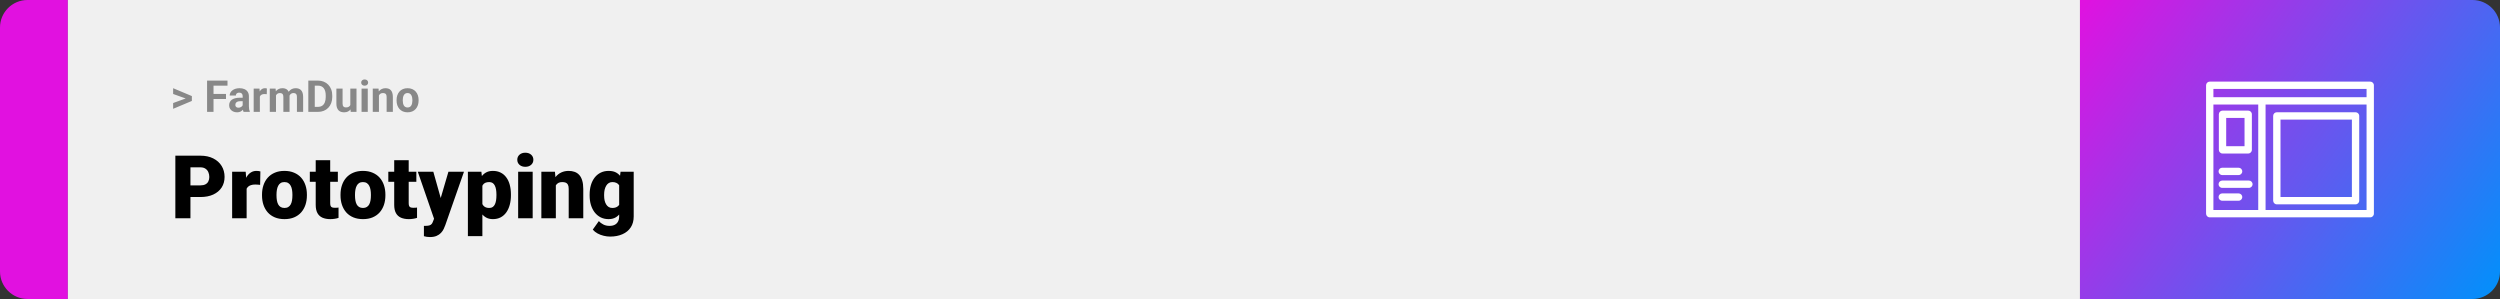 <svg width="1363" height="163" viewBox="0 0 1363 163" fill="none" xmlns="http://www.w3.org/2000/svg">
<rect x="0" y="0" width="1363" height="163" fill="#333333" stroke="none"/>
<path d="M0 15C0 6.716 6.716 0 15 0H37V163H15C6.716 163 0 156.284 0 148V15Z" fill="#E111E0"/>
<rect width="1097" height="163" transform="translate(37)" fill="#F0F0F0"/>
<path d="M101.906 53.922L94.394 51.238V48.086L104.602 52.375V54.637L101.906 53.922ZM94.394 56.172L101.918 53.43L104.602 52.785V55.035L94.394 59.324V56.172ZM116.414 43.938V61H112.898V43.938H116.414ZM123.211 51.227V53.969H115.453V51.227H123.211ZM124.031 43.938V46.691H115.453V43.938H124.031ZM132.305 58.141V52.492C132.305 52.086 132.238 51.738 132.105 51.449C131.973 51.152 131.766 50.922 131.484 50.758C131.211 50.594 130.855 50.512 130.418 50.512C130.043 50.512 129.719 50.578 129.445 50.711C129.172 50.836 128.961 51.02 128.812 51.262C128.664 51.496 128.59 51.773 128.59 52.094H125.215C125.215 51.555 125.34 51.043 125.59 50.559C125.84 50.074 126.203 49.648 126.68 49.281C127.156 48.906 127.723 48.613 128.379 48.402C129.043 48.191 129.785 48.086 130.605 48.086C131.59 48.086 132.465 48.25 133.23 48.578C133.996 48.906 134.598 49.398 135.035 50.055C135.48 50.711 135.703 51.531 135.703 52.516V57.941C135.703 58.637 135.746 59.207 135.832 59.652C135.918 60.09 136.043 60.473 136.207 60.801V61H132.797C132.633 60.656 132.508 60.227 132.422 59.711C132.344 59.188 132.305 58.664 132.305 58.141ZM132.75 53.277L132.773 55.188H130.887C130.441 55.188 130.055 55.238 129.727 55.34C129.398 55.441 129.129 55.586 128.918 55.773C128.707 55.953 128.551 56.164 128.449 56.406C128.355 56.648 128.309 56.914 128.309 57.203C128.309 57.492 128.375 57.754 128.508 57.988C128.641 58.215 128.832 58.395 129.082 58.527C129.332 58.652 129.625 58.715 129.961 58.715C130.469 58.715 130.91 58.613 131.285 58.41C131.66 58.207 131.949 57.957 132.152 57.66C132.363 57.363 132.473 57.082 132.48 56.816L133.371 58.246C133.246 58.566 133.074 58.898 132.855 59.242C132.645 59.586 132.375 59.91 132.047 60.215C131.719 60.512 131.324 60.758 130.863 60.953C130.402 61.141 129.855 61.234 129.223 61.234C128.418 61.234 127.688 61.074 127.031 60.754C126.383 60.426 125.867 59.977 125.484 59.406C125.109 58.828 124.922 58.172 124.922 57.438C124.922 56.773 125.047 56.184 125.297 55.668C125.547 55.152 125.914 54.719 126.398 54.367C126.891 54.008 127.504 53.738 128.238 53.559C128.973 53.371 129.824 53.277 130.793 53.277H132.75ZM141.68 51.086V61H138.305V48.32H141.48L141.68 51.086ZM145.5 48.238L145.441 51.367C145.277 51.344 145.078 51.324 144.844 51.309C144.617 51.285 144.41 51.273 144.223 51.273C143.746 51.273 143.332 51.336 142.98 51.461C142.637 51.578 142.348 51.754 142.113 51.988C141.887 52.223 141.715 52.508 141.598 52.844C141.488 53.18 141.426 53.562 141.41 53.992L140.73 53.781C140.73 52.961 140.812 52.207 140.977 51.52C141.141 50.824 141.379 50.219 141.691 49.703C142.012 49.188 142.402 48.789 142.863 48.508C143.324 48.227 143.852 48.086 144.445 48.086C144.633 48.086 144.824 48.102 145.02 48.133C145.215 48.156 145.375 48.191 145.5 48.238ZM150.469 50.945V61H147.082V48.32H150.258L150.469 50.945ZM150 54.215H149.062C149.062 53.332 149.168 52.52 149.379 51.777C149.598 51.027 149.914 50.379 150.328 49.832C150.75 49.277 151.27 48.848 151.887 48.543C152.504 48.238 153.219 48.086 154.031 48.086C154.594 48.086 155.109 48.172 155.578 48.344C156.047 48.508 156.449 48.77 156.785 49.129C157.129 49.48 157.395 49.941 157.582 50.512C157.77 51.074 157.863 51.75 157.863 52.539V61H154.488V52.914C154.488 52.336 154.41 51.891 154.254 51.578C154.098 51.266 153.875 51.047 153.586 50.922C153.305 50.797 152.965 50.734 152.566 50.734C152.129 50.734 151.746 50.824 151.418 51.004C151.098 51.184 150.832 51.434 150.621 51.754C150.41 52.066 150.254 52.434 150.152 52.855C150.051 53.277 150 53.73 150 54.215ZM157.547 53.828L156.34 53.98C156.34 53.152 156.441 52.383 156.645 51.672C156.855 50.961 157.164 50.336 157.57 49.797C157.984 49.258 158.496 48.84 159.105 48.543C159.715 48.238 160.418 48.086 161.215 48.086C161.824 48.086 162.379 48.176 162.879 48.355C163.379 48.527 163.805 48.805 164.156 49.188C164.516 49.562 164.789 50.055 164.977 50.664C165.172 51.273 165.27 52.02 165.27 52.902V61H161.883V52.902C161.883 52.316 161.805 51.871 161.648 51.566C161.5 51.254 161.281 51.039 160.992 50.922C160.711 50.797 160.375 50.734 159.984 50.734C159.578 50.734 159.223 50.816 158.918 50.98C158.613 51.137 158.359 51.355 158.156 51.637C157.953 51.918 157.801 52.246 157.699 52.621C157.598 52.988 157.547 53.391 157.547 53.828ZM173.332 61H169.617L169.641 58.258H173.332C174.254 58.258 175.031 58.051 175.664 57.637C176.297 57.215 176.773 56.602 177.094 55.797C177.422 54.992 177.586 54.02 177.586 52.879V52.047C177.586 51.172 177.492 50.402 177.305 49.738C177.125 49.074 176.855 48.516 176.496 48.062C176.137 47.609 175.695 47.27 175.172 47.043C174.648 46.809 174.047 46.691 173.367 46.691H169.547V43.938H173.367C174.508 43.938 175.551 44.133 176.496 44.523C177.449 44.906 178.273 45.457 178.969 46.176C179.664 46.895 180.199 47.754 180.574 48.754C180.957 49.746 181.148 50.852 181.148 52.07V52.879C181.148 54.09 180.957 55.195 180.574 56.195C180.199 57.195 179.664 58.055 178.969 58.773C178.281 59.484 177.457 60.035 176.496 60.426C175.543 60.809 174.488 61 173.332 61ZM171.609 43.938V61H168.094V43.938H171.609ZM190.992 57.965V48.32H194.367V61H191.191L190.992 57.965ZM191.367 55.363L192.363 55.34C192.363 56.184 192.266 56.969 192.07 57.695C191.875 58.414 191.582 59.039 191.191 59.57C190.801 60.094 190.309 60.504 189.715 60.801C189.121 61.09 188.422 61.234 187.617 61.234C187 61.234 186.43 61.148 185.906 60.977C185.391 60.797 184.945 60.52 184.57 60.145C184.203 59.762 183.914 59.273 183.703 58.68C183.5 58.078 183.398 57.355 183.398 56.512V48.32H186.773V56.535C186.773 56.91 186.816 57.227 186.902 57.484C186.996 57.742 187.125 57.953 187.289 58.117C187.453 58.281 187.645 58.398 187.863 58.469C188.09 58.539 188.34 58.574 188.613 58.574C189.309 58.574 189.855 58.434 190.254 58.152C190.66 57.871 190.945 57.488 191.109 57.004C191.281 56.512 191.367 55.965 191.367 55.363ZM200.508 48.32V61H197.121V48.32H200.508ZM196.91 45.016C196.91 44.523 197.082 44.117 197.426 43.797C197.77 43.477 198.23 43.316 198.809 43.316C199.379 43.316 199.836 43.477 200.18 43.797C200.531 44.117 200.707 44.523 200.707 45.016C200.707 45.508 200.531 45.914 200.18 46.234C199.836 46.555 199.379 46.715 198.809 46.715C198.23 46.715 197.77 46.555 197.426 46.234C197.082 45.914 196.91 45.508 196.91 45.016ZM206.602 51.027V61H203.227V48.32H206.391L206.602 51.027ZM206.109 54.215H205.195C205.195 53.277 205.316 52.434 205.559 51.684C205.801 50.926 206.141 50.281 206.578 49.75C207.016 49.211 207.535 48.801 208.137 48.52C208.746 48.23 209.426 48.086 210.176 48.086C210.77 48.086 211.312 48.172 211.805 48.344C212.297 48.516 212.719 48.789 213.07 49.164C213.43 49.539 213.703 50.035 213.891 50.652C214.086 51.27 214.184 52.023 214.184 52.914V61H210.785V52.902C210.785 52.34 210.707 51.902 210.551 51.59C210.395 51.277 210.164 51.059 209.859 50.934C209.562 50.801 209.195 50.734 208.758 50.734C208.305 50.734 207.91 50.824 207.574 51.004C207.246 51.184 206.973 51.434 206.754 51.754C206.543 52.066 206.383 52.434 206.273 52.855C206.164 53.277 206.109 53.73 206.109 54.215ZM216.211 54.789V54.543C216.211 53.613 216.344 52.758 216.609 51.977C216.875 51.188 217.262 50.504 217.77 49.926C218.277 49.348 218.902 48.898 219.645 48.578C220.387 48.25 221.238 48.086 222.199 48.086C223.16 48.086 224.016 48.25 224.766 48.578C225.516 48.898 226.145 49.348 226.652 49.926C227.168 50.504 227.559 51.188 227.824 51.977C228.09 52.758 228.223 53.613 228.223 54.543V54.789C228.223 55.711 228.09 56.566 227.824 57.355C227.559 58.137 227.168 58.82 226.652 59.406C226.145 59.984 225.52 60.434 224.777 60.754C224.035 61.074 223.184 61.234 222.223 61.234C221.262 61.234 220.406 61.074 219.656 60.754C218.914 60.434 218.285 59.984 217.77 59.406C217.262 58.82 216.875 58.137 216.609 57.355C216.344 56.566 216.211 55.711 216.211 54.789ZM219.586 54.543V54.789C219.586 55.32 219.633 55.816 219.727 56.277C219.82 56.738 219.969 57.145 220.172 57.496C220.383 57.84 220.656 58.109 220.992 58.305C221.328 58.5 221.738 58.598 222.223 58.598C222.691 58.598 223.094 58.5 223.43 58.305C223.766 58.109 224.035 57.84 224.238 57.496C224.441 57.145 224.59 56.738 224.684 56.277C224.785 55.816 224.836 55.32 224.836 54.789V54.543C224.836 54.027 224.785 53.543 224.684 53.09C224.59 52.629 224.438 52.223 224.227 51.871C224.023 51.512 223.754 51.23 223.418 51.027C223.082 50.824 222.676 50.723 222.199 50.723C221.723 50.723 221.316 50.824 220.98 51.027C220.652 51.23 220.383 51.512 220.172 51.871C219.969 52.223 219.82 52.629 219.727 53.09C219.633 53.543 219.586 54.027 219.586 54.543Z" fill="#888888"/>
<path d="M109.219 107.422H100.734V101.07H109.219C110.375 101.07 111.312 100.875 112.031 100.484C112.75 100.094 113.273 99.555 113.602 98.867C113.945 98.164 114.117 97.375 114.117 96.5C114.117 95.562 113.945 94.695 113.602 93.898C113.273 93.102 112.75 92.461 112.031 91.977C111.312 91.477 110.375 91.227 109.219 91.227H103.828V119H95.602V84.875H109.219C111.953 84.875 114.305 85.375 116.273 86.375C118.258 87.375 119.781 88.75 120.844 90.5C121.906 92.234 122.438 94.219 122.438 96.453C122.438 98.656 121.906 100.578 120.844 102.219C119.781 103.859 118.258 105.141 116.273 106.062C114.305 106.969 111.953 107.422 109.219 107.422ZM134.461 99.922V119H126.562V93.641H133.945L134.461 99.922ZM141.961 93.453L141.82 100.789C141.508 100.758 141.086 100.719 140.555 100.672C140.023 100.625 139.578 100.602 139.219 100.602C138.297 100.602 137.5 100.711 136.828 100.93C136.172 101.133 135.625 101.445 135.188 101.867C134.766 102.273 134.453 102.789 134.25 103.414C134.062 104.039 133.977 104.766 133.992 105.594L132.562 104.656C132.562 102.953 132.727 101.406 133.055 100.016C133.398 98.609 133.883 97.398 134.508 96.383C135.133 95.352 135.891 94.562 136.781 94.016C137.672 93.453 138.672 93.172 139.781 93.172C140.172 93.172 140.555 93.195 140.93 93.242C141.32 93.289 141.664 93.359 141.961 93.453ZM142.852 106.578V106.086C142.852 104.227 143.117 102.516 143.648 100.953C144.18 99.375 144.961 98.008 145.992 96.852C147.023 95.695 148.297 94.797 149.812 94.156C151.328 93.5 153.078 93.172 155.062 93.172C157.062 93.172 158.82 93.5 160.336 94.156C161.867 94.797 163.148 95.695 164.18 96.852C165.211 98.008 165.992 99.375 166.523 100.953C167.055 102.516 167.32 104.227 167.32 106.086V106.578C167.32 108.422 167.055 110.133 166.523 111.711C165.992 113.273 165.211 114.641 164.18 115.812C163.148 116.969 161.875 117.867 160.359 118.508C158.844 119.148 157.094 119.469 155.109 119.469C153.125 119.469 151.367 119.148 149.836 118.508C148.305 117.867 147.023 116.969 145.992 115.812C144.961 114.641 144.18 113.273 143.648 111.711C143.117 110.133 142.852 108.422 142.852 106.578ZM150.75 106.086V106.578C150.75 107.531 150.82 108.422 150.961 109.25C151.102 110.078 151.336 110.805 151.664 111.43C151.992 112.039 152.438 112.516 153 112.859C153.562 113.203 154.266 113.375 155.109 113.375C155.938 113.375 156.625 113.203 157.172 112.859C157.734 112.516 158.18 112.039 158.508 111.43C158.836 110.805 159.07 110.078 159.211 109.25C159.352 108.422 159.422 107.531 159.422 106.578V106.086C159.422 105.164 159.352 104.297 159.211 103.484C159.07 102.656 158.836 101.93 158.508 101.305C158.18 100.664 157.734 100.164 157.172 99.805C156.609 99.445 155.906 99.266 155.062 99.266C154.234 99.266 153.539 99.445 152.977 99.805C152.43 100.164 151.992 100.664 151.664 101.305C151.336 101.93 151.102 102.656 150.961 103.484C150.82 104.297 150.75 105.164 150.75 106.086ZM184.195 93.641V99.125H168.914V93.641H184.195ZM172.125 87.336H180.023V110.727C180.023 111.398 180.102 111.922 180.258 112.297C180.414 112.656 180.68 112.914 181.055 113.07C181.445 113.211 181.961 113.281 182.602 113.281C183.055 113.281 183.43 113.273 183.727 113.258C184.023 113.227 184.305 113.188 184.57 113.141V118.789C183.898 119.008 183.195 119.172 182.461 119.281C181.727 119.406 180.945 119.469 180.117 119.469C178.43 119.469 176.984 119.203 175.781 118.672C174.594 118.141 173.688 117.305 173.062 116.164C172.438 115.023 172.125 113.539 172.125 111.711V87.336ZM185.648 106.578V106.086C185.648 104.227 185.914 102.516 186.445 100.953C186.977 99.375 187.758 98.008 188.789 96.852C189.82 95.695 191.094 94.797 192.609 94.156C194.125 93.5 195.875 93.172 197.859 93.172C199.859 93.172 201.617 93.5 203.133 94.156C204.664 94.797 205.945 95.695 206.977 96.852C208.008 98.008 208.789 99.375 209.32 100.953C209.852 102.516 210.117 104.227 210.117 106.086V106.578C210.117 108.422 209.852 110.133 209.32 111.711C208.789 113.273 208.008 114.641 206.977 115.812C205.945 116.969 204.672 117.867 203.156 118.508C201.641 119.148 199.891 119.469 197.906 119.469C195.922 119.469 194.164 119.148 192.633 118.508C191.102 117.867 189.82 116.969 188.789 115.812C187.758 114.641 186.977 113.273 186.445 111.711C185.914 110.133 185.648 108.422 185.648 106.578ZM193.547 106.086V106.578C193.547 107.531 193.617 108.422 193.758 109.25C193.898 110.078 194.133 110.805 194.461 111.43C194.789 112.039 195.234 112.516 195.797 112.859C196.359 113.203 197.062 113.375 197.906 113.375C198.734 113.375 199.422 113.203 199.969 112.859C200.531 112.516 200.977 112.039 201.305 111.43C201.633 110.805 201.867 110.078 202.008 109.25C202.148 108.422 202.219 107.531 202.219 106.578V106.086C202.219 105.164 202.148 104.297 202.008 103.484C201.867 102.656 201.633 101.93 201.305 101.305C200.977 100.664 200.531 100.164 199.969 99.805C199.406 99.445 198.703 99.266 197.859 99.266C197.031 99.266 196.336 99.445 195.773 99.805C195.227 100.164 194.789 100.664 194.461 101.305C194.133 101.93 193.898 102.656 193.758 103.484C193.617 104.297 193.547 105.164 193.547 106.086ZM226.992 93.641V99.125H211.711V93.641H226.992ZM214.922 87.336H222.82V110.727C222.82 111.398 222.898 111.922 223.055 112.297C223.211 112.656 223.477 112.914 223.852 113.07C224.242 113.211 224.758 113.281 225.398 113.281C225.852 113.281 226.227 113.273 226.523 113.258C226.82 113.227 227.102 113.188 227.367 113.141V118.789C226.695 119.008 225.992 119.172 225.258 119.281C224.523 119.406 223.742 119.469 222.914 119.469C221.227 119.469 219.781 119.203 218.578 118.672C217.391 118.141 216.484 117.305 215.859 116.164C215.234 115.023 214.922 113.539 214.922 111.711V87.336ZM237.914 116.023L244.477 93.641H252.961L242.766 122.773C242.547 123.414 242.258 124.102 241.898 124.836C241.539 125.586 241.047 126.297 240.422 126.969C239.797 127.641 238.992 128.188 238.008 128.609C237.039 129.031 235.836 129.242 234.398 129.242C233.633 129.242 233.07 129.203 232.711 129.125C232.367 129.062 231.836 128.945 231.117 128.773V123.125C231.32 123.125 231.492 123.125 231.633 123.125C231.789 123.125 231.961 123.125 232.148 123.125C232.992 123.125 233.664 123.039 234.164 122.867C234.68 122.695 235.07 122.445 235.336 122.117C235.617 121.789 235.836 121.391 235.992 120.922L237.914 116.023ZM236.25 93.641L241.242 111.383L242.109 119.75H236.812L227.789 93.641H236.25ZM262.992 98.516V128.75H255.094V93.641H262.453L262.992 98.516ZM278.555 106.016V106.508C278.555 108.352 278.344 110.062 277.922 111.641C277.5 113.219 276.875 114.594 276.047 115.766C275.219 116.938 274.188 117.852 272.953 118.508C271.734 119.148 270.32 119.469 268.711 119.469C267.195 119.469 265.891 119.133 264.797 118.461C263.703 117.789 262.789 116.859 262.055 115.672C261.32 114.484 260.727 113.125 260.273 111.594C259.82 110.062 259.461 108.445 259.195 106.742V106.109C259.461 104.281 259.82 102.586 260.273 101.023C260.727 99.445 261.32 98.07 262.055 96.898C262.789 95.727 263.695 94.812 264.773 94.156C265.867 93.5 267.172 93.172 268.688 93.172C270.297 93.172 271.711 93.477 272.93 94.086C274.164 94.695 275.195 95.57 276.023 96.711C276.867 97.836 277.5 99.188 277.922 100.766C278.344 102.344 278.555 104.094 278.555 106.016ZM270.656 106.508V106.016C270.656 105.031 270.586 104.133 270.445 103.32C270.305 102.492 270.078 101.773 269.766 101.164C269.469 100.555 269.07 100.086 268.57 99.758C268.07 99.43 267.453 99.266 266.719 99.266C265.875 99.266 265.164 99.398 264.586 99.664C264.023 99.914 263.57 100.305 263.227 100.836C262.898 101.352 262.664 102 262.523 102.781C262.398 103.547 262.344 104.445 262.359 105.477V107.398C262.328 108.586 262.445 109.633 262.711 110.539C262.977 111.43 263.438 112.125 264.094 112.625C264.75 113.125 265.641 113.375 266.766 113.375C267.516 113.375 268.141 113.203 268.641 112.859C269.141 112.5 269.539 112.008 269.836 111.383C270.133 110.742 270.344 110.008 270.469 109.18C270.594 108.352 270.656 107.461 270.656 106.508ZM290.414 93.641V119H282.492V93.641H290.414ZM282.023 87.102C282.023 85.977 282.43 85.055 283.242 84.336C284.055 83.617 285.109 83.258 286.406 83.258C287.703 83.258 288.758 83.617 289.57 84.336C290.383 85.055 290.789 85.977 290.789 87.102C290.789 88.227 290.383 89.148 289.57 89.867C288.758 90.586 287.703 90.945 286.406 90.945C285.109 90.945 284.055 90.586 283.242 89.867C282.43 89.148 282.023 88.227 282.023 87.102ZM303.047 99.055V119H295.148V93.641H302.555L303.047 99.055ZM302.109 105.453L300.258 105.5C300.258 103.562 300.492 101.836 300.961 100.32C301.43 98.789 302.094 97.492 302.953 96.43C303.812 95.367 304.836 94.562 306.023 94.016C307.227 93.453 308.562 93.172 310.031 93.172C311.203 93.172 312.273 93.344 313.242 93.688C314.227 94.031 315.07 94.586 315.773 95.352C316.492 96.117 317.039 97.133 317.414 98.398C317.805 99.648 318 101.195 318 103.039V119H310.055V103.016C310.055 102 309.914 101.227 309.633 100.695C309.352 100.148 308.945 99.773 308.414 99.57C307.883 99.367 307.234 99.266 306.469 99.266C305.656 99.266 304.969 99.422 304.406 99.734C303.844 100.047 303.391 100.484 303.047 101.047C302.719 101.594 302.477 102.242 302.32 102.992C302.18 103.742 302.109 104.562 302.109 105.453ZM338.32 93.641H345.492V118.016C345.492 120.359 344.953 122.344 343.875 123.969C342.797 125.609 341.289 126.852 339.352 127.695C337.43 128.555 335.18 128.984 332.602 128.984C331.461 128.984 330.297 128.836 329.109 128.539C327.922 128.258 326.812 127.836 325.781 127.273C324.75 126.711 323.883 126.016 323.18 125.188L326.484 120.547C327.125 121.266 327.93 121.875 328.898 122.375C329.867 122.891 331.008 123.148 332.32 123.148C333.461 123.148 334.414 122.945 335.18 122.539C335.961 122.133 336.555 121.539 336.961 120.758C337.367 119.992 337.57 119.062 337.57 117.969V99.641L338.32 93.641ZM321.469 106.625V106.133C321.469 104.211 321.703 102.461 322.172 100.883C322.656 99.289 323.344 97.922 324.234 96.781C325.141 95.625 326.234 94.734 327.516 94.109C328.797 93.484 330.242 93.172 331.852 93.172C333.586 93.172 335.008 93.508 336.117 94.18C337.242 94.836 338.141 95.758 338.812 96.945C339.5 98.133 340.031 99.523 340.406 101.117C340.797 102.695 341.125 104.398 341.391 106.227V106.812C341.125 108.531 340.758 110.156 340.289 111.688C339.836 113.203 339.242 114.547 338.508 115.719C337.773 116.891 336.852 117.812 335.742 118.484C334.648 119.141 333.336 119.469 331.805 119.469C330.211 119.469 328.773 119.148 327.492 118.508C326.227 117.867 325.141 116.969 324.234 115.812C323.344 114.656 322.656 113.297 322.172 111.734C321.703 110.172 321.469 108.469 321.469 106.625ZM329.367 106.133V106.625C329.367 107.578 329.453 108.461 329.625 109.273C329.812 110.086 330.094 110.805 330.469 111.43C330.844 112.039 331.305 112.516 331.852 112.859C332.414 113.203 333.07 113.375 333.82 113.375C334.961 113.375 335.883 113.133 336.586 112.648C337.289 112.164 337.797 111.477 338.109 110.586C338.422 109.695 338.555 108.648 338.508 107.445V105.594C338.539 104.562 338.469 103.656 338.297 102.875C338.125 102.078 337.852 101.414 337.477 100.883C337.117 100.352 336.633 99.953 336.023 99.688C335.43 99.406 334.711 99.266 333.867 99.266C333.133 99.266 332.484 99.438 331.922 99.781C331.359 100.125 330.891 100.609 330.516 101.234C330.141 101.844 329.852 102.57 329.648 103.414C329.461 104.242 329.367 105.148 329.367 106.133Z" fill="black"/>
<path d="M1134 0H1348C1356.28 0 1363 6.716 1363 15V148C1363 156.284 1356.28 163 1348 163H1134V0Z" fill="url(#paint0_linear_401_273)"/>
<path fill-rule="evenodd" clip-rule="evenodd" d="M1202.75 46.502C1202.75 45.397 1203.65 44.502 1204.75 44.502H1292.25C1293.35 44.502 1294.25 45.397 1294.25 46.502V116.498C1294.25 117.603 1293.35 118.498 1292.25 118.498H1204.75C1203.65 118.498 1202.75 117.603 1202.75 116.498V46.502ZM1206.75 48.502V52.996H1290.25V48.502H1206.75ZM1290.25 56.996H1235.19V114.498H1290.25V56.996ZM1231.19 114.498V56.996H1206.75V114.498H1231.19Z" fill="white"/>
<path fill-rule="evenodd" clip-rule="evenodd" d="M1209.72 62.302C1209.72 61.198 1210.62 60.302 1211.72 60.302H1225.72C1226.83 60.302 1227.72 61.198 1227.72 62.302V81.697C1227.72 82.802 1226.83 83.697 1225.72 83.697H1211.72C1210.62 83.697 1209.72 82.802 1209.72 81.697V62.302ZM1213.72 64.302V79.697H1223.72V64.302H1213.72ZM1239.33 63.198C1239.33 62.094 1240.22 61.198 1241.33 61.198H1284.25C1285.36 61.198 1286.25 62.094 1286.25 63.198V109.407C1286.25 110.511 1285.36 111.407 1284.25 111.407H1241.33C1240.22 111.407 1239.33 110.511 1239.33 109.407V63.198ZM1243.33 65.198V107.407H1282.25V65.198H1243.33ZM1209.56 93.438C1209.56 92.334 1210.46 91.438 1211.56 91.438H1220.48C1221.59 91.438 1222.48 92.334 1222.48 93.438C1222.48 94.543 1221.59 95.438 1220.48 95.438H1211.56C1210.46 95.438 1209.56 94.543 1209.56 93.438ZM1209.56 100.438C1209.56 99.334 1210.46 98.438 1211.56 98.438H1226.1C1227.21 98.438 1228.1 99.334 1228.1 100.438C1228.1 101.543 1227.21 102.438 1226.1 102.438H1211.56C1210.46 102.438 1209.56 101.543 1209.56 100.438ZM1209.56 107.438C1209.56 106.334 1210.46 105.438 1211.56 105.438H1220.48C1221.59 105.438 1222.48 106.334 1222.48 107.438C1222.48 108.543 1221.59 109.438 1220.48 109.438H1211.56C1210.46 109.438 1209.56 108.543 1209.56 107.438Z" fill="white"/>
<defs>
<linearGradient id="paint0_linear_401_273" x1="1134" y1="0" x2="1363" y2="163" gradientUnits="userSpaceOnUse">
<stop stop-color="#E111E0"/>
<stop offset="1" stop-color="#0091FB"/>
</linearGradient>
</defs>
</svg>

